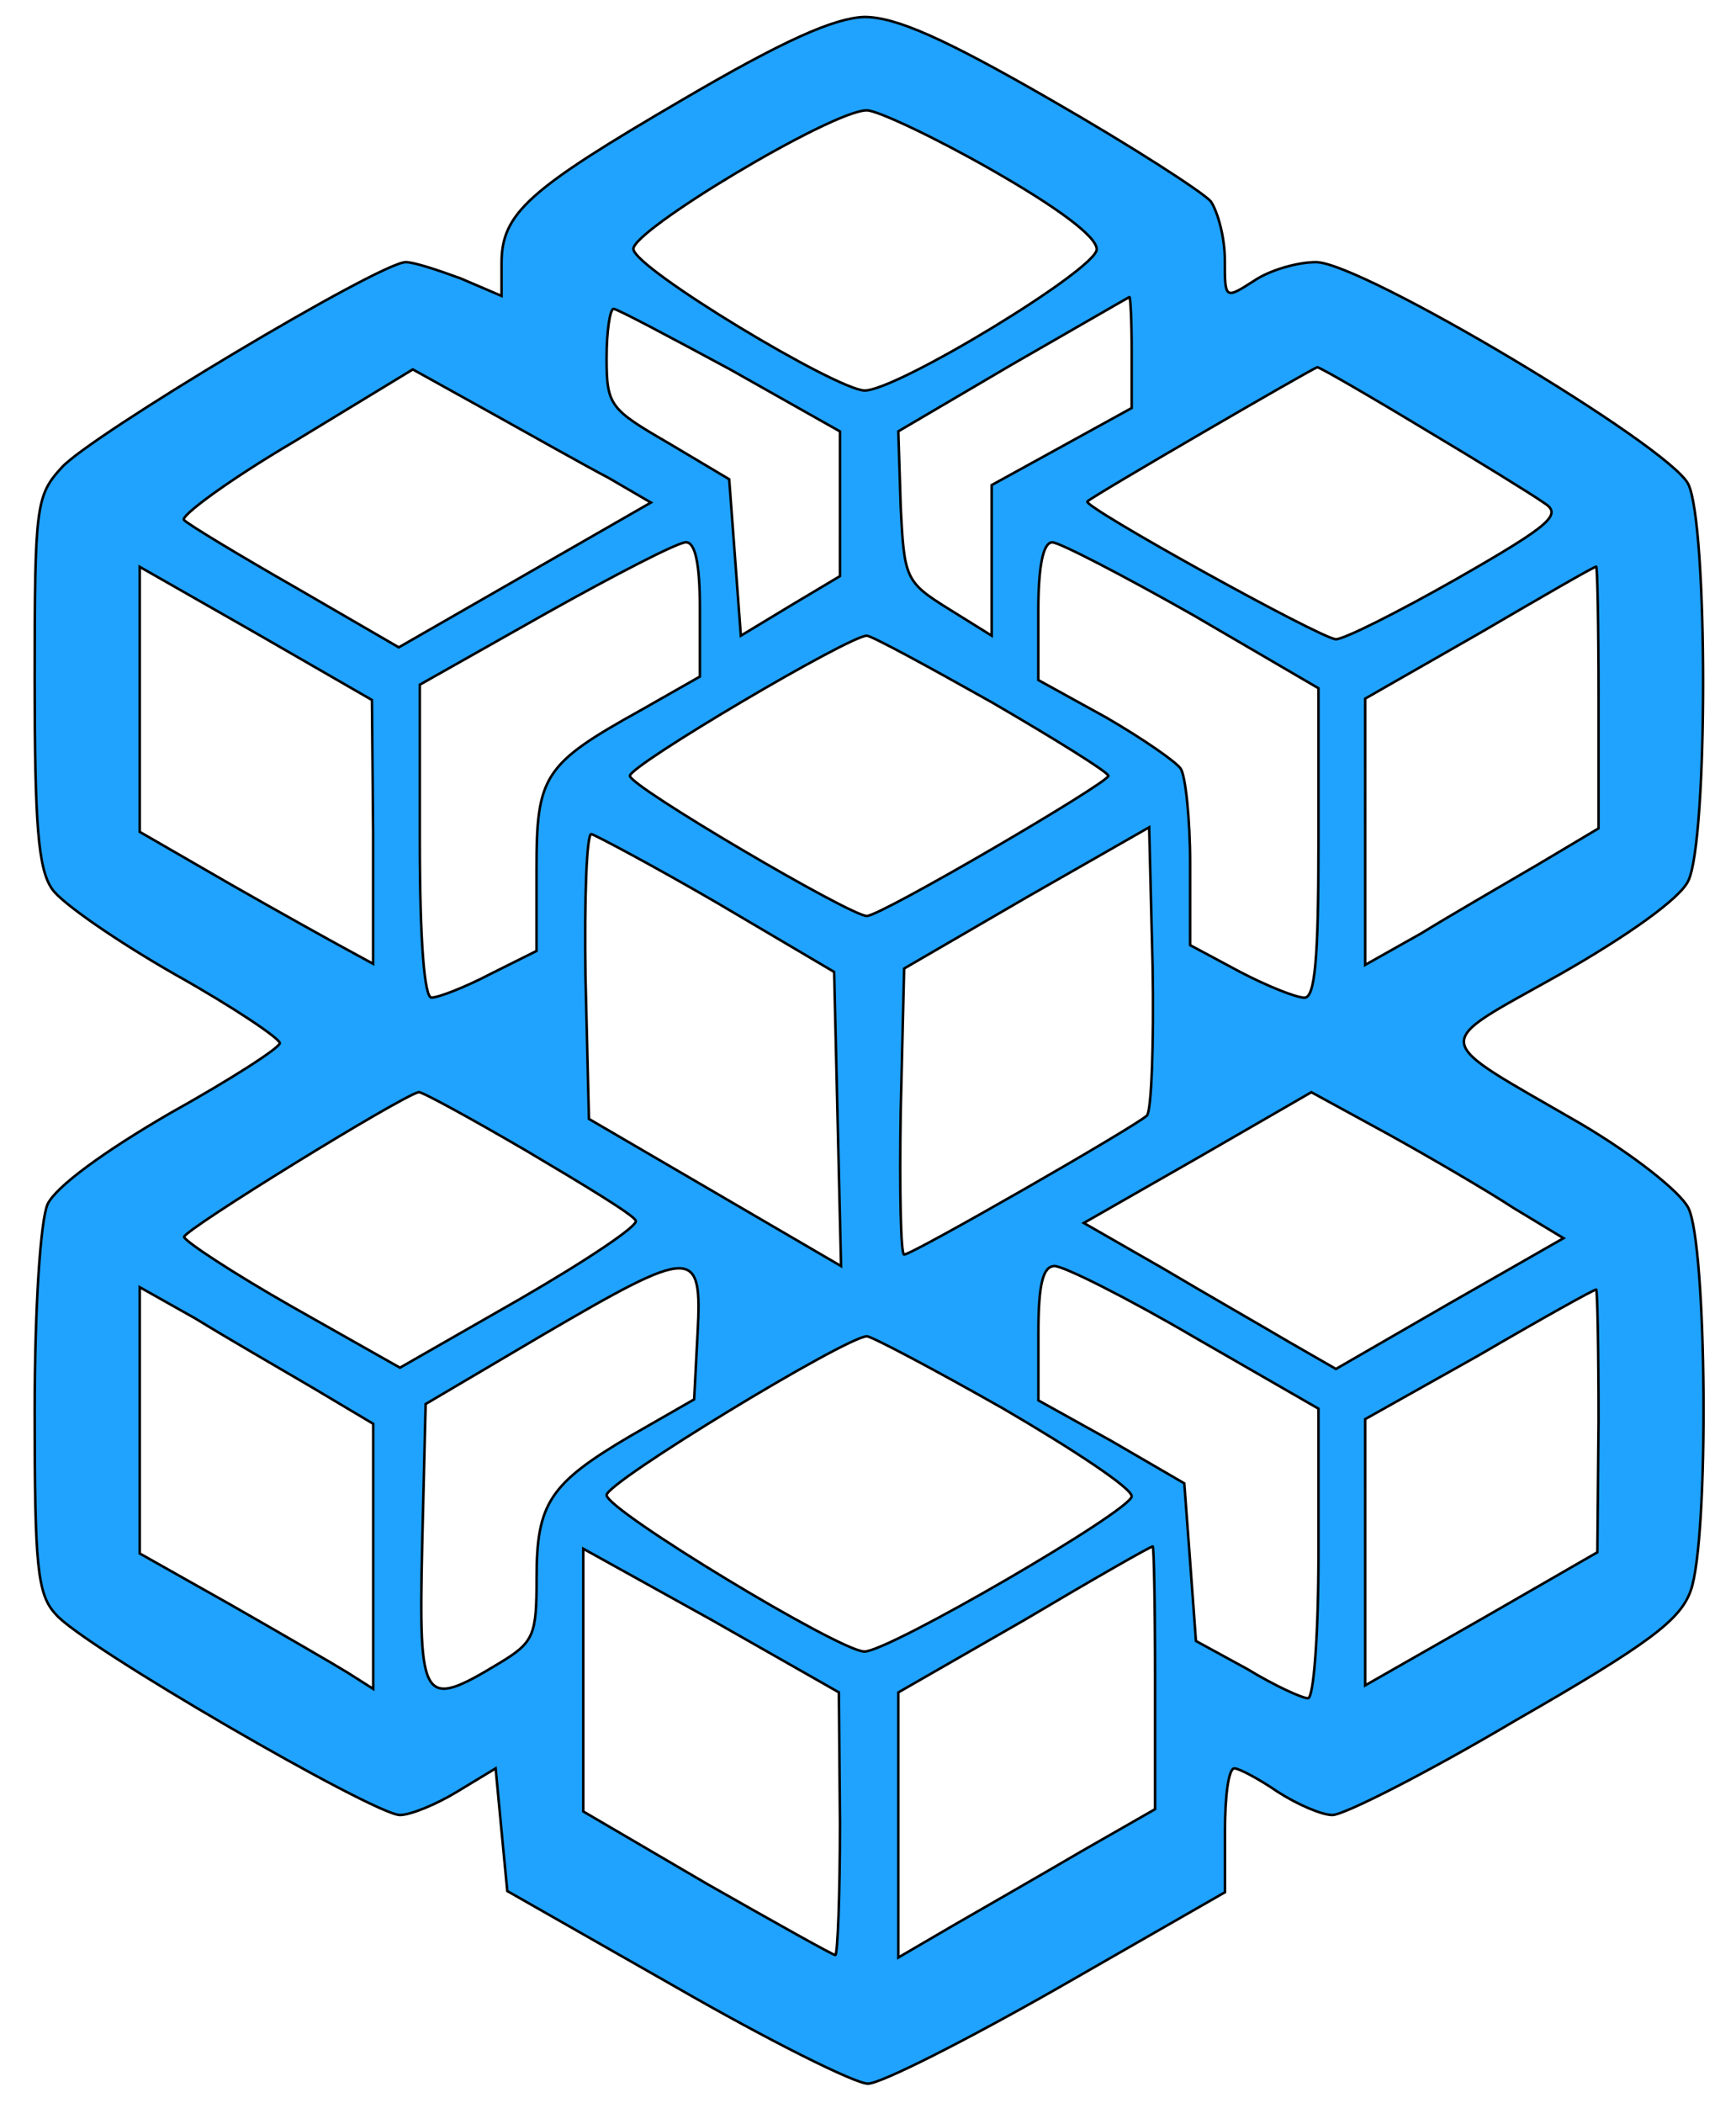 <?xml version="1.0" encoding="utf-8"?>
<!-- Generator: Adobe Illustrator 22.1.0, SVG Export Plug-In . SVG Version: 6.00 Build 0)  -->
<svg version="1.1" id="Layer_1" xmlns="http://www.w3.org/2000/svg" xmlns:xlink="http://www.w3.org/1999/xlink" x="0px" y="0px"
	 viewBox="0 0 205.6 248.9" style="enable-background:new 0 0 205.6 248.9;" xml:space="preserve">
<style type="text/css">
	.st0{fill:#1FA3FF;stroke:#000000;stroke-width:3;stroke-miterlimit:10;}
</style>
<g transform="translate(0,177) scale(0.1,-0.1)">
	<path class="st0" d="M808.2,1651.9C625.8,1545.4,594,1517.8,594,1458.4v-38.7l-48.4,20.7c-26.3,9.7-55.3,19.3-65,19.3
		c-30.4,0-374.6-205.9-407.7-243.3c-30.4-33.2-31.8-45.6-31.8-251.5c0-171.4,4.1-223.9,20.7-247.4C72.9,701,139.3,655.4,207,616.7
		c69.1-38.7,124.4-76,124.4-81.5s-58-42.8-129.9-82.9C122.7,406.6,66,365.1,56.3,344.4C48,325,41.1,224.1,41.1,99.7
		c0-182.4,2.8-217,24.9-240.5c29-35.9,377.3-237.7,407.7-237.7c12.4,0,42.8,12.4,67.7,27.6l45.6,27.6l6.9-73.3l6.9-71.9l199-113.3
		c110.6-63.6,212.8-114.7,228.1-114.7c15.3,0,116.1,51.1,225.3,113.3l197.6,113.3v73.3c0,40.1,4.1,73.3,11.1,73.3
		c5.5,0,29-12.4,51.1-27.6c23.5-15.2,52.5-27.6,65-27.6c13.8,0,112,49.8,217,112c158.9,91.2,194.9,118.9,207.3,153.4
		c22.1,60.8,19.3,410.5-2.8,453.3c-9.7,19.3-66.3,63.6-127.2,99.5c-181.1,105-179.7,89.8-24.9,176.9c80.2,45.6,142.4,89.8,152,110.6
		c23.5,47,23.5,422.9,0,469.9c-23.5,45.6-387,262.6-440.9,262.6c-22.1,0-55.3-9.7-73.3-22.1c-34.6-22.1-34.6-22.1-34.6,24.9
		c0,26.3-8.3,56.7-16.6,69.1c-9.7,11.1-95.4,66.3-189.4,120.2c-127.2,73.3-183.8,98.1-221.1,98.1
		C987.9,1748.6,928.4,1722.4,808.2,1651.9z M1174.5,1568.9c77.4-44.2,124.4-78.8,124.4-94c0-23.5-236.3-167.2-275-167.2
		c-34.6,1.4-270.9,143.7-273.7,167.2c-4.1,20.7,235,164.5,276.4,164.5C1039,1639.4,1106.7,1607.6,1174.5,1568.9z M1340.3,1353.3
		V1287l-82.9-45.6l-82.9-45.6V1106v-88.5l-51.1,31.8c-51.1,31.8-52.5,35.9-56.7,121.6l-2.8,88.5l134.1,78.8
		c74.6,42.8,136.8,78.8,139.6,80.2C1338.9,1418.3,1340.3,1389.3,1340.3,1353.3z M864.9,1332.6l129.9-73.3v-85.7V1088l-58-34.6
		l-59.4-35.9l-6.9,92.6l-6.9,92.6l-71.9,42.8c-69.1,40.1-73.3,44.2-73.3,100.9c0,31.8,4.1,58,8.3,58S793,1371.3,864.9,1332.6z
		 M721.1,1204.1l49.8-29l-149.3-85.7l-149.3-85.7l-121.6,70.5c-67.7,38.7-127.2,74.6-132.7,80.2c-5.5,4.1,52.5,47,129.9,92.6
		l141,85.7l89.8-49.8C628.5,1255.2,692.1,1219.3,721.1,1204.1z M1684.5,1263.5c65-38.7,129.9-78.8,143.7-88.5
		c22.1-13.8,11.1-24.9-102.3-89.8c-70.5-40.1-134.1-71.9-143.7-71.9c-16.6,0-301.3,157.6-294.4,163.1
		c6.9,6.9,266.8,157.6,272.3,158.9C1562.8,1335.4,1618.1,1303.6,1684.5,1263.5z M828.9,1049.3v-80.2L758.4,929
		c-114.7-63.6-123-77.4-123-188v-96.7l-55.3-27.6c-29-15.2-60.8-27.6-69.1-27.6s-13.8,66.3-13.8,185.2v185.2l149.3,84.3
		c81.5,45.6,156.2,84.3,165.9,84.3C823.4,1128,828.9,1103.2,828.9,1049.3z M1412.2,1042.4l149.3-87.1V772.8
		c0-138.2-4.1-183.8-16.6-183.8c-9.7,0-44.2,13.8-76,30.4l-59.4,31.8V748c0,52.5-5.5,103.7-11.1,112c-5.5,8.3-45.6,35.9-88.5,60.8
		l-80.2,44.2v81.5c0,52.5,5.5,81.5,16.6,81.5C1254.6,1128,1329.3,1089.3,1412.2,1042.4z M441.9,785.3V629.1l-30.4,16.6
		c-18,9.7-80.2,44.2-138.2,77.4l-107.8,62.2v156.2V1099l138.2-78.8l136.8-78.8L441.9,785.3z M1893.2,944.2V789.4l-71.9-42.8
		c-40.1-23.5-102.3-59.4-138.2-81.5l-66.3-37.3v157.6V943l135.4,77.4c73.3,42.8,135.4,78.8,138.2,78.8
		C1891.8,1100.4,1893.2,1029.9,1893.2,944.2z M1174.5,938.7c76-44.2,138.2-82.9,138.2-87.1c0-8.3-269.5-165.9-286.1-165.9
		c-19.3,0-280.6,153.4-280.6,165.9s259.8,165.9,280.6,165.9C1032.1,1017.5,1098.4,981.5,1174.5,938.7z M1358.3,449.4
		c-15.2-13.8-277.8-164.5-287.5-164.5c-4.1,0-5.5,76-4.1,168.6l4.1,170l145.1,84.3l145.1,82.9l4.1-165.9
		C1366.6,535.1,1363.8,454.9,1358.3,449.4z M849.7,701l138.2-81.5l4.1-174.1l4.1-174.1l-149.3,87.1l-149.3,87.1l-4.1,168.6
		c-1.4,92.6,1.4,168.6,6.9,168.6C705.9,781.1,773.6,745.2,849.7,701z M623,408c67.7-40.1,127.2-76,129.9-82.9
		c4.1-5.5-58-47-136.8-92.6L473.7,151l-127.2,71.9C276,263,219.3,300.3,218,305.8c0,8.3,255.7,165.9,277.8,171.4
		C498.6,478.4,556.7,446.7,623,408z M1792.3,340.2l59.4-35.9l-135.4-77.4l-134.1-77.4l-55.3,31.8c-30.4,18-98.1,56.7-149.3,87.1
		l-94,53.9l135.4,77.4l134.1,77.4l91.2-49.8C1694.1,399.7,1760.5,361,1792.3,340.2z M826.2,192.3l-4.1-78.8l-74.6-42.8
		c-96.7-56.7-112-80.2-112-168.6c0-67.7-2.8-76-44.2-100.9C500-254.1,495.8-247.2,500-59.2l4.1,167.2l138.2,81.5
		C822,294.6,831.7,294.6,826.2,192.3z M1415,186.8l146.5-84.3V-68.9c0-94-5.5-171.4-12.4-171.4s-40.1,15.2-71.9,34.6l-60.8,33.2
		l-6.9,94l-6.9,92.6l-85.7,49.8l-87.1,48.4v80.2c0,58,5.5,78.8,19.3,78.8C1260.2,271.1,1334.8,233.8,1415,186.8z M370.1,127.4
		L442,84.6V-71.6v-157.6l-30.4,19.3c-18,11.1-80.2,47-138.2,80.2L165.5-68.9V88.7v157.6l66.3-37.3
		C267.8,186.8,330,150.9,370.1,127.4z M1893.2,88.7l-1.4-156.2L1755-146.3l-138.2-78.8v157.6V90.1l135.4,76
		c73.3,42.8,135.4,77.4,138.2,77.4C1891.8,243.5,1893.2,173,1893.2,88.7z M1188.3,102.5c82.9-48.4,152-94,152-103.7
		c0-16.6-287.5-183.8-316.5-183.8S718.4-17.7,718.4,0.2c0,15.2,282,186.6,308.2,188C1032.1,188.2,1105.4,149.5,1188.3,102.5z
		 M994.8-388.1c0-85.7-2.8-156.2-5.5-156.2c-2.8,0-71.9,38.7-152,84.3l-146.5,85.7v156.2v154.8l152-84.3l150.7-85.7L994.8-388.1z
		 M1368-215.4v-156.2l-87.1-49.8c-47-27.6-114.7-66.3-150.7-87.1l-66.3-38.7v157.6v156.2l149.3,85.7c81.5,48.4,149.3,87.1,152,87.1
		C1366.6-60.6,1368-131.1,1368-215.4z"/>
</g>
</svg>
